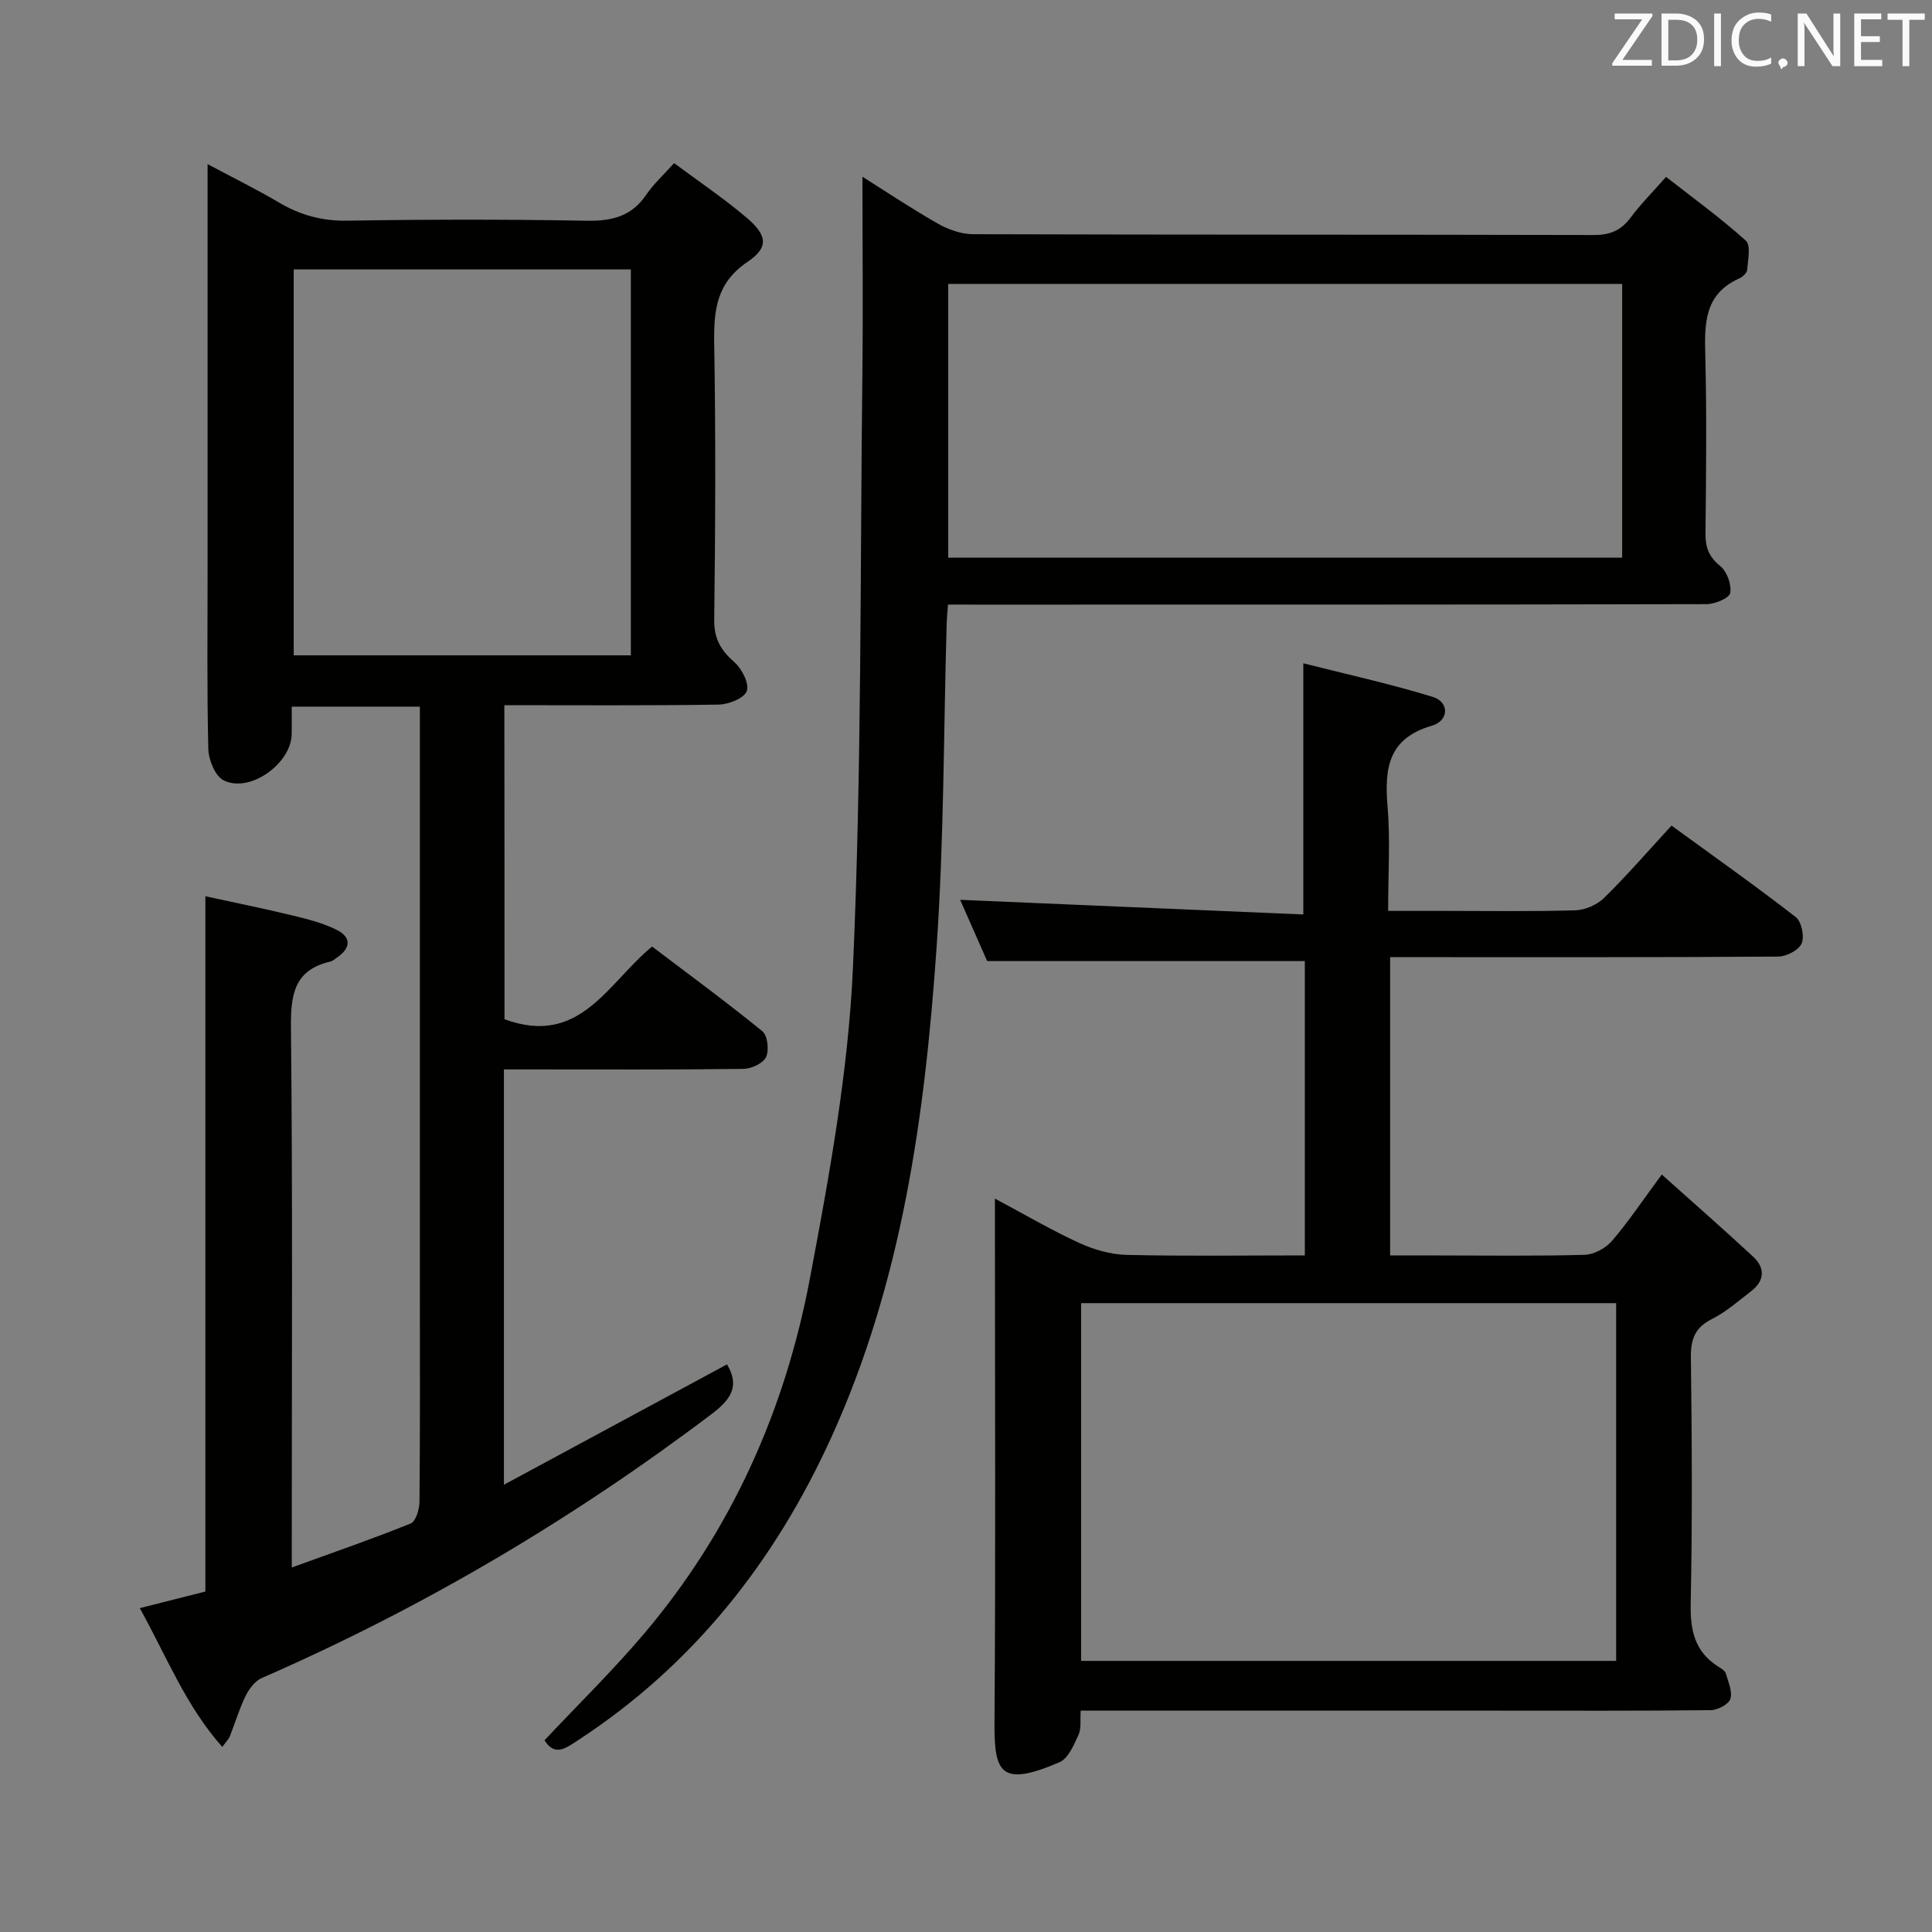 <svg enable-background="new 0 0 400 400" viewBox="0 0 400 400" xmlns="http://www.w3.org/2000/svg"><rect x="0" y="0" width="400" height="400" fill="#808080" stroke="none"/><path d="m104.45 211.02c15.64 5.77 21.35-7.49 30.56-15.05 7.62 5.78 15.37 11.47 22.82 17.53 1.09.89 1.44 3.92.78 5.34-.61 1.3-3.03 2.44-4.66 2.46-14.66.19-29.33.11-43.99.11-1.79 0-3.59 0-5.63 0v85.99c15.92-8.59 31.03-16.74 46.19-24.92 2.65 4.45.89 7.2-3.18 10.28-28.93 21.87-59.91 40.16-93.15 54.66-1.41.62-2.64 2.27-3.36 3.74-1.31 2.67-2.15 5.57-3.25 8.34-.23.58-.73 1.05-1.56 2.18-7.58-8.53-11.53-18.75-17.08-28.73 4.84-1.23 9.26-2.35 13.58-3.44 0-47.88 0-95.46 0-143.95 5.93 1.29 11.99 2.52 18 3.97 3.05.73 6.17 1.53 8.98 2.88 3.31 1.58 3.23 3.85.18 5.91-.41.28-.82.66-1.28.76-7.53 1.74-8.23 6.87-8.16 13.71.36 34.99.17 69.98.17 104.98v6.76c8.87-3.22 16.83-5.96 24.62-9.11 1.06-.43 1.8-2.92 1.82-4.47.14-14.66.08-29.33.08-43.99 0-38.16 0-76.32 0-114.48 0-1.96 0-3.93 0-6.18-8.85 0-17.28 0-26.53 0 0 1.87.03 3.79-.01 5.71-.1 6.11-8.7 12.26-14.09 9.55-1.75-.88-3.12-4.25-3.17-6.52-.3-12.32-.15-24.66-.15-36.99 0-27.65 0-55.3 0-84.07 5.34 2.85 10.16 5.23 14.78 7.95 4.42 2.61 8.93 3.85 14.17 3.76 16.49-.27 33-.29 49.49.01 5.25.1 9.35-.89 12.4-5.41 1.47-2.18 3.49-3.99 5.75-6.52 5.01 3.74 10.21 7.23 14.96 11.26 4.35 3.68 4.69 6.18.23 9.19-6.52 4.4-7 10.15-6.89 17.05.32 18.99.24 37.99 0 56.99-.05 3.97 1.36 6.38 4.2 8.86 1.55 1.36 3.1 4.45 2.54 5.97-.55 1.49-3.78 2.76-5.86 2.79-14.65.23-29.3.12-44.33.12.03 21.95.03 43.66.03 65.02zm-43.64-155.24v79.9h69.8c0-26.72 0-53.12 0-79.9-23.25 0-46.3 0-69.8 0z" fill="#010100"/><path d="m198.79 186.3c23.72 1.01 47.35 2.02 71.05 3.03 0-17.77 0-34.29 0-52 8.75 2.22 17.88 4.22 26.78 6.95 3.48 1.06 3.42 4.93-.19 5.98-9.04 2.62-9.81 8.84-9.15 16.7.58 6.92.12 13.92.12 21.63h11.28c9.16 0 18.33.15 27.49-.12 2.03-.06 4.49-1.14 5.95-2.57 4.73-4.65 9.09-9.69 13.95-14.97 8.7 6.33 17.35 12.45 25.72 18.94 1.2.93 1.84 4.02 1.22 5.46-.59 1.38-3.14 2.71-4.84 2.72-24.66.17-49.32.12-73.98.12-1.99 0-3.98 0-6.38 0v61.76h9.75c10.16 0 20.33.15 30.49-.13 1.94-.05 4.36-1.35 5.66-2.85 3.46-4.02 6.42-8.47 10.34-13.78 6.45 5.78 12.77 11.3 18.92 17.01 2.53 2.35 2.38 4.99-.43 7.16-2.63 2.02-5.17 4.28-8.1 5.75-3.5 1.76-4.4 4.13-4.36 7.91.21 16.99.32 33.99-.04 50.98-.12 5.63.86 10.08 5.83 13.15.56.34 1.28.8 1.44 1.34.51 1.75 1.42 3.76.94 5.28-.36 1.13-2.64 2.31-4.08 2.32-14.83.17-29.66.1-44.49.1-26.66 0-53.32 0-79.98 0-1.82 0-3.64 0-5.95 0-.14 1.88.16 3.67-.47 5.04-.95 2.09-2.12 4.86-3.93 5.64-12.26 5.29-13.52 2.11-13.45-8.27.25-33.99.09-67.98.09-101.97 0-1.82 0-3.65 0-6.45 6.17 3.29 11.67 6.52 17.43 9.17 3.04 1.39 6.53 2.41 9.85 2.48 12.15.29 24.3.11 36.88.11 0-20.63 0-40.98 0-60.94-21.89 0-43.47 0-65.77 0-1.73-3.92-3.83-8.7-5.59-12.68zm135.82 157.57c0-24.92 0-49.32 0-74.07-37.04 0-73.87 0-110.78 0v74.07z" fill="#010100"/><path d="m196.27 125.17c-.12 1.66-.23 2.78-.27 3.91-.65 22.45-.55 44.96-2.11 67.35-2.42 34.71-7.16 69.07-21.81 101.24-11.73 25.75-28.62 47.1-52.48 62.68-2.52 1.64-4.78 3.34-6.86-.05 6.89-7.33 14.01-14.3 20.43-21.85 18.18-21.38 29.34-46.35 34.5-73.69 4.03-21.33 7.97-42.92 8.93-64.53 1.81-40.73 1.48-81.55 1.94-122.33.16-13.77.02-27.55.02-41.31 4.51 2.84 9.92 6.46 15.56 9.68 2.19 1.25 4.9 2.22 7.38 2.22 42.83.13 85.66.06 128.49.17 3.35.01 5.64-.95 7.62-3.62 1.97-2.66 4.34-5.03 7.33-8.42 5.59 4.37 11.3 8.51 16.52 13.21 1.07.96.42 4 .27 6.06-.05.64-.96 1.45-1.67 1.77-7.35 3.3-7.16 9.58-6.99 16.26.3 12.16.16 24.33.03 36.49-.03 2.9.69 4.87 3.06 6.79 1.39 1.12 2.37 3.83 2.06 5.57-.19 1.06-3.16 2.31-4.89 2.31-50.33.12-100.66.1-150.99.1-1.93-.01-3.88-.01-6.07-.01zm139.58-66.39c-46.83 0-93.19 0-139.53 0v56.68h139.53c0-18.99 0-37.62 0-56.68z" fill="#010100"/><g fill="#fafafb"><path d="m342.2 3.2-6.3 9.2h6.1v1.2h-8.2v-.5l6.2-9.1h-5.7v-1.2h7.8v.4z"/><path d="m344 13.7v-10.9h3.1c1.6 0 3 .5 4.1 1.4 1.1 1 1.6 2.2 1.6 3.9s-.5 3-1.6 4-2.5 1.5-4.2 1.5h-3zm1.4-9.6v8.4h1.6c1.4 0 2.5-.4 3.2-1.1.8-.8 1.2-1.8 1.2-3.2s-.4-2.4-1.2-3.1-1.8-1-3.1-1z"/><path d="m356.3 2.8v10.9h-1.4v-10.9z"/><path d="m366.6 13.2c-.8.4-1.8.6-3 .6-1.6 0-2.8-.5-3.7-1.5s-1.4-2.3-1.4-3.9c0-1.7.5-3.2 1.6-4.2s2.4-1.6 4-1.6c1 0 1.9.1 2.6.4v1.5c-.8-.4-1.6-.6-2.6-.6-1.2 0-2.2.4-3 1.2s-1.1 1.9-1.1 3.3c0 1.3.4 2.3 1.1 3.1s1.6 1.1 2.8 1.1c1.1 0 2-.2 2.8-.7v1.3z"/><path d="m368.2 13c0-.3.1-.5.3-.6.2-.2.4-.3.6-.3.3 0 .5.1.7.3s.3.4.3.6-.1.5-.3.6c-.2.2-.4.3-.7.3-.3 1-.5-.1-.6-.3-.2-.2-.3-.4-.3-.6z"/><path d="m381.1 13.7h-1.7l-5.5-8.4c-.2-.2-.3-.5-.4-.7 0 .2.1.8.1 1.5v7.6h-1.4v-10.9h1.8l5.3 8.3c.3.4.4.6.4.8 0-.3-.1-.8-.1-1.6v-7.5h1.4v10.9z"/><path d="m389.7 13.7h-5.8v-10.9h5.6v1.2h-4.2v3.5h3.9v1.2h-3.9v3.7h4.4z"/><path d="m398.4 4.1h-3.1v9.6h-1.4v-9.6h-3.1v-1.3h7.7v1.3z"/></g></svg>
